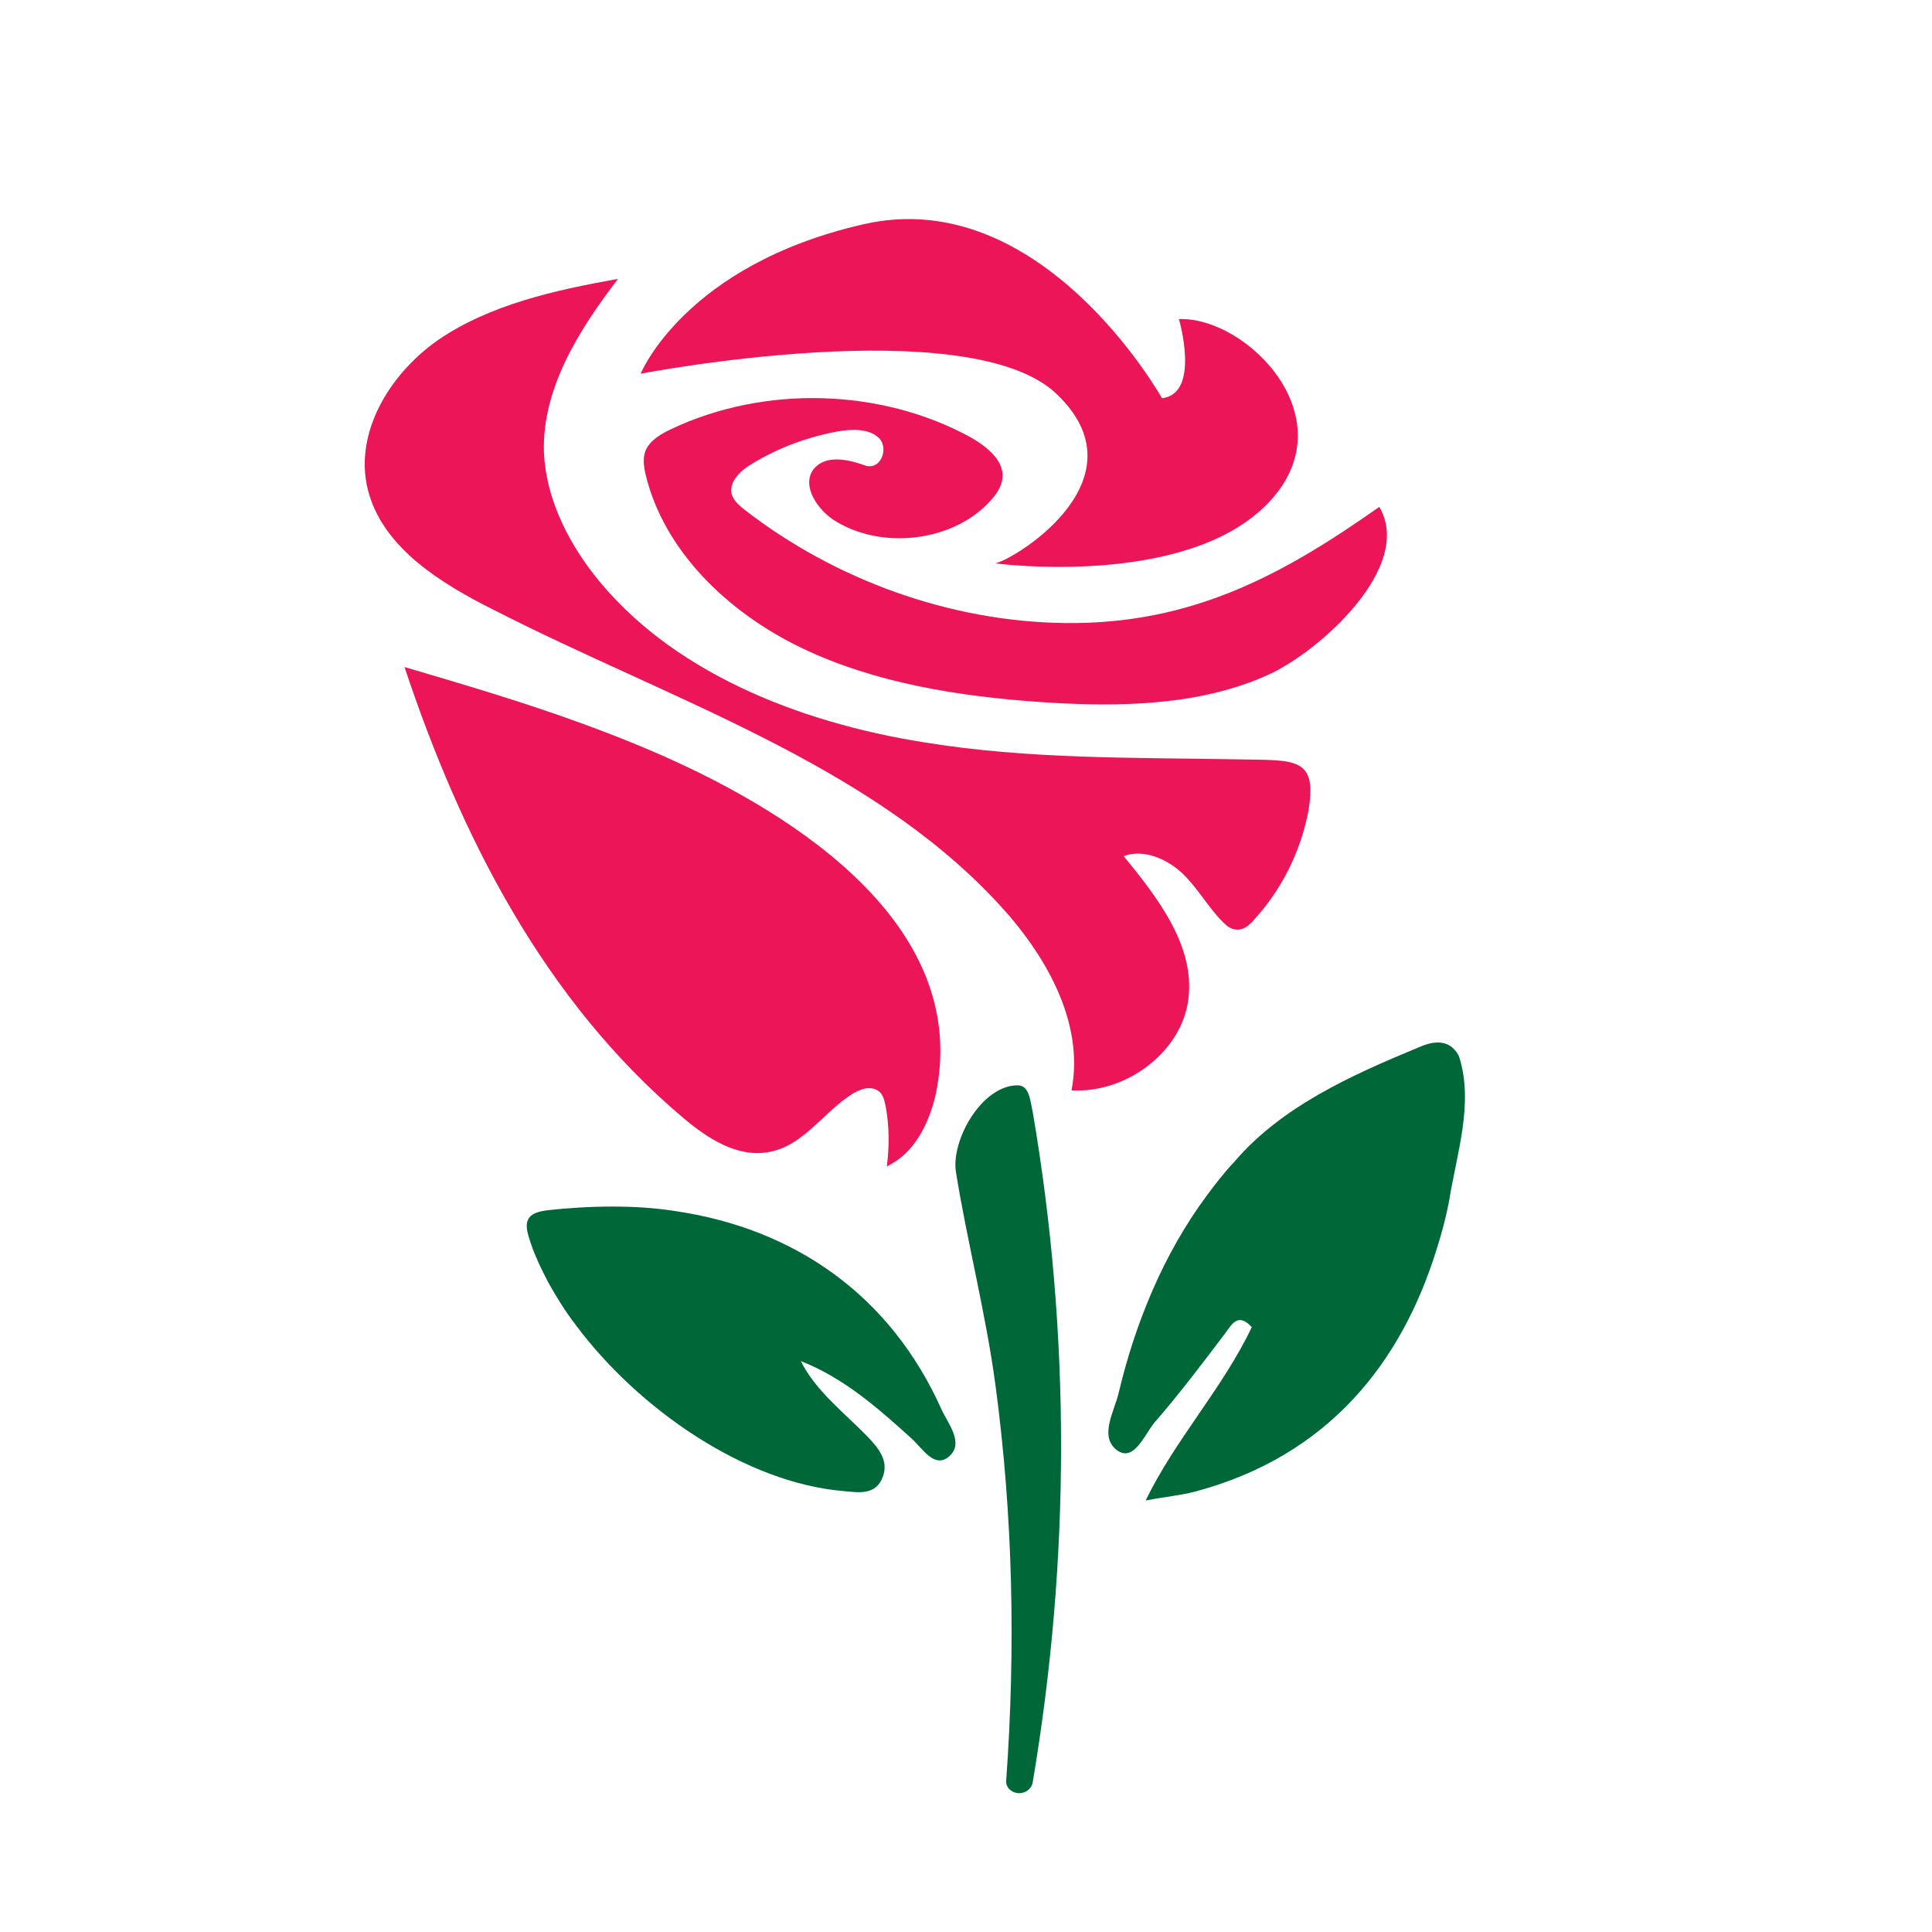 <?xml version="1.0" encoding="UTF-8"?>
<svg xmlns="http://www.w3.org/2000/svg" xmlns:xlink="http://www.w3.org/1999/xlink" version="1.1" id="Layer_1" x="0px" y="0px" viewBox="0 0 307.6 307.6" style="enable-background:new 0 0 307.6 307.6;" xml:space="preserve" width="512" height="512">
<style type="text/css">
	.st0{fill:#EC1558;}
	.st1{fill:#006838;}
</style>
<g>
	<g>
		<path class="st0" d="M197.1,120.9c-16.6-0.3-33.4,0-49.9-2.7c-20.3-3.2-40.7-11.4-52.7-26.8C90.1,85.7,86.9,79,86.6,72    c-0.3-10.1,5.5-19.4,11.8-27.6c0,0,0,0,0,0c-10.1,1.8-20.4,4.1-28.6,9.7c-8.2,5.7-13.8,15.6-11,24.7c2.6,8.6,11.4,14.1,19.8,18.3    c27.8,14.2,59.4,24.3,80.1,46.5c7.8,8.3,14,19.2,11.9,30c8.9,0.5,17.6-6.3,18.6-14.5c1.1-8.4-4.8-16.1-10.3-22.8    c3.2-1.2,7,0.5,9.4,2.8c2.4,2.3,4,5.3,6.4,7.7c0.6,0.6,1.3,1.2,2.2,1.2c1.1,0.1,2-0.7,2.7-1.5c4.4-4.8,7.3-10.6,8.6-16.8    C210,120.3,206.2,121.1,197.1,120.9z"/>
		<path class="st0" d="M168.2,62.7c14,13.3-5.8,25.9-9.7,27c0,0,30,4,43.2-9.4s-3.1-29.9-14-29.5c0,0,3.5,11.9-2.7,12.6    c0,0-19.1-34.2-47.5-27.7C109,42.2,102,59.5,102,59.5S154.2,49.4,168.2,62.7z"/>
		<path class="st0" d="M219.6,80.7c-15.3,10.8-29.8,18.7-49.9,18.5c-18.6-0.2-36.9-7-51.1-18c-0.9-0.7-1.8-1.5-2.1-2.5    c-0.5-2,1.4-3.8,3.3-4.9c4.1-2.5,8.7-4.2,13.5-5.1c2.3-0.4,5-0.5,6.6,1c1.6,1.5,0.5,4.9-1.8,4.5c0,0,0,0-0.1,0    c-2.7-1-6.1-1.8-8.1,0.1c-2.5,2.4-0.2,6.4,2.7,8.4c7.6,5,19.3,3.6,25.2-3.1c0.9-1,1.7-2.2,1.8-3.5c0.3-2.8-2.5-5-5.1-6.5    c-14.3-7.8-32.8-8.3-47.6-1.3c-1.7,0.8-3.4,1.8-4.1,3.4c-0.5,1.2-0.3,2.6,0,3.9c2.9,12,12.9,21.8,24.7,27.5s25.3,7.8,38.5,8.7    c12.2,0.8,25,0.6,36-4.4C210.1,103.7,225.2,90.2,219.6,80.7z"/>
		<path class="st0" d="M105,120.1c-4.1-1.8-8.2-3.4-12.3-4.9c-9.3-3.4-18.8-6.2-28.3-9c8.9,26.7,22.1,53,44.4,71.8    c3.8,3.2,8.6,6.4,13.7,5.4c5.4-1,8.5-6.2,13-9.1c1.2-0.8,2.9-1.5,4.2-0.7c0.9,0.5,1.1,1.6,1.3,2.5c0.6,3.2,0.6,6.4,0.2,9.6    c4.4-2.1,6.6-6.7,7.7-11.1C154.8,148,127.6,130,105,120.1z"/>
	</g>
	<g>
		<path class="st1" d="M232.3,168.2c-1-2-2.9-3-6.3-1.5c-10.9,4.5-22,9.5-29.5,18.3c-1.6,1.7-3,3.5-4.4,5.4    c-6.9,9.3-11.4,20.4-14,31.4c-0.7,2.9-3,6.7-0.5,8.9c2.8,2.4,4.5-2.1,6.2-4.2c4-4.6,7.7-9.5,11.4-14.4c0.9-1.2,1.9-3.2,4.1-0.8    c-4.6,9.7-12.2,17.9-16.9,27.6c3.1-0.6,5.5-0.8,7.8-1.4c21.5-5.7,33-20.8,38.5-38.5c0.8-2.5,1.5-5.1,2-7.7    C231.9,183.7,234.7,175.7,232.3,168.2z"/>
		<path class="st1" d="M107.4,192.8c-3.2-0.5-6.5-0.7-9.9-0.7c-3.4,0-6.9,0.2-10.4,0.6c-3.4,0.4-3.7,1.9-2.8,4.6    c0.7,2.3,1.8,4.6,3,6.9c1.3,2.3,2.7,4.6,4.4,6.8c10,13.4,27,25.1,42.6,26.4c2.3,0.2,5.2,0.8,6.3-2.4c0.9-2.6-0.9-4.6-2.5-6.3    c-3.5-3.6-8.3-7.3-10.6-12c6.9,2.7,12.4,7.6,17.6,12.3c1.8,1.6,3.7,5,6.1,2.8c2.3-2.1-0.3-5.2-1.3-7.4    C141.8,206.3,126.6,195.6,107.4,192.8z"/>
		<path class="st1" d="M161.9,172.8c-5.6,0.1-10.5,8.7-9.7,13.8c1.7,10.7,4.8,22.7,6.3,34c2.8,20.9,3.2,41.9,1.7,62.9    c-0.1,1.1,0.9,2,2.1,2c1,0,1.9-0.7,2.1-1.6c6-35.5,6.1-71.4,0-107C164,175.2,163.9,172.7,161.9,172.8z"/>
	</g>
</g>
</svg>
